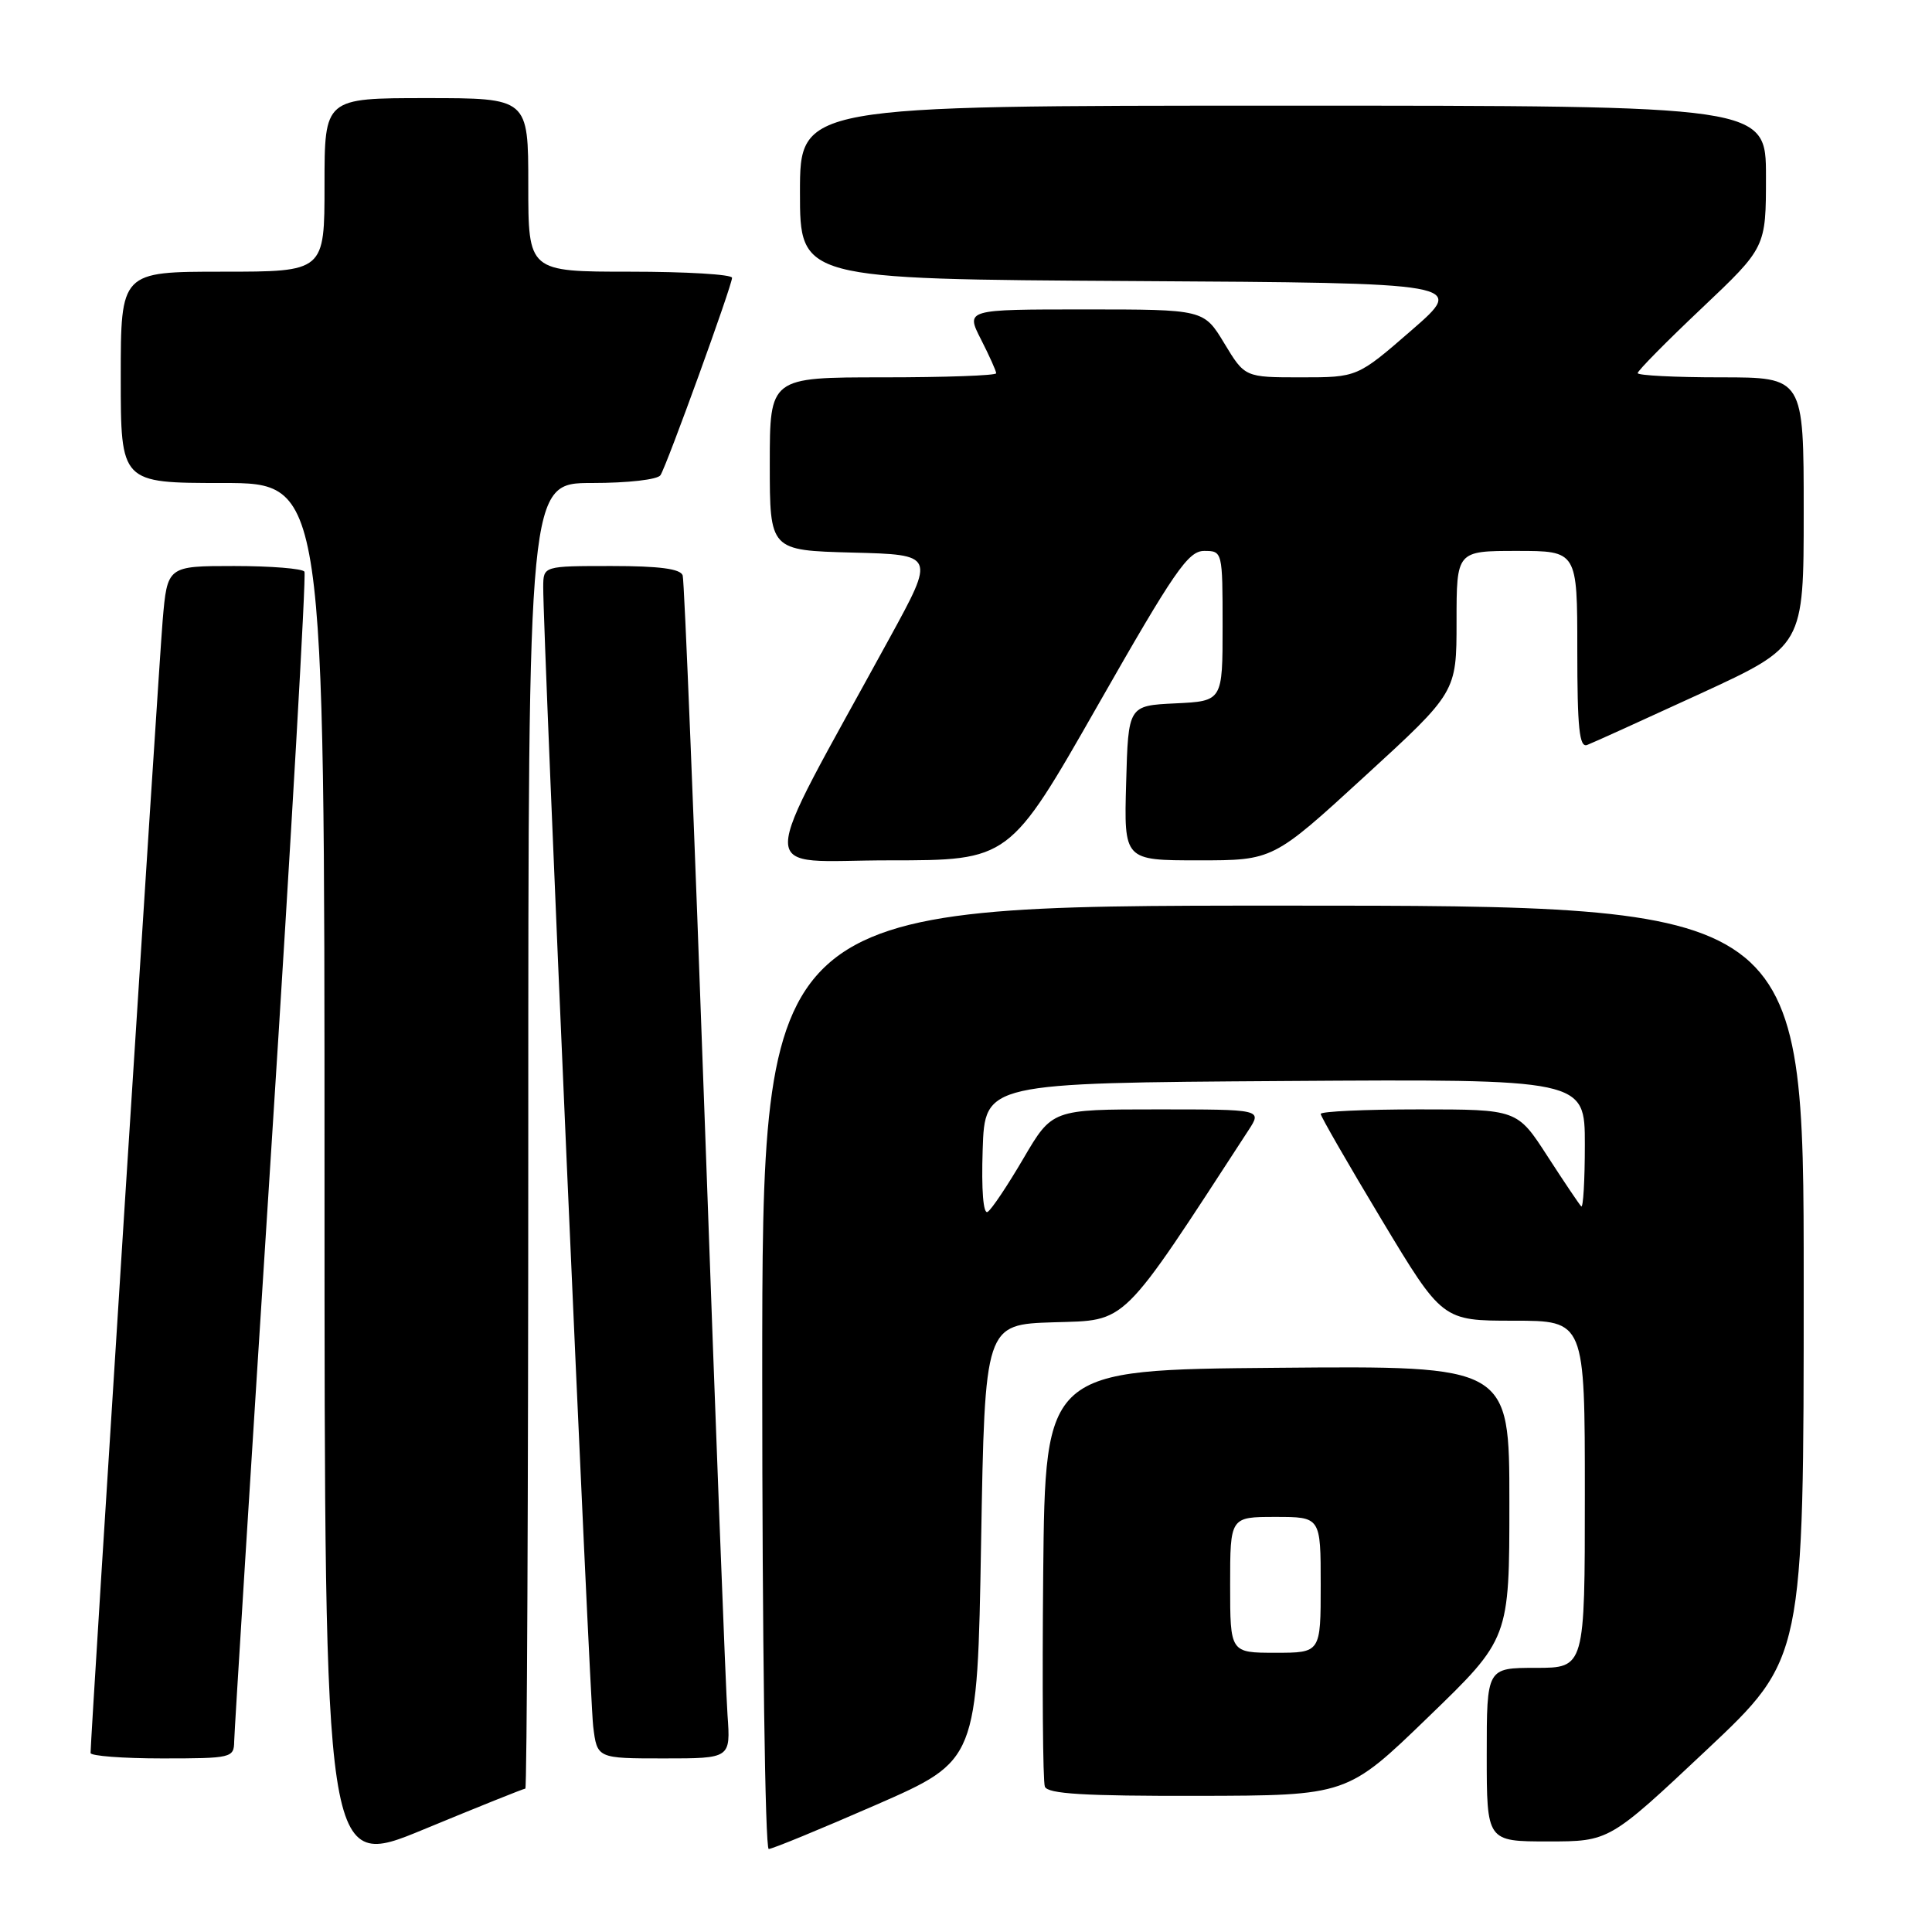 <?xml version="1.0" encoding="UTF-8" standalone="no"?>
<!DOCTYPE svg PUBLIC "-//W3C//DTD SVG 1.1//EN" "http://www.w3.org/Graphics/SVG/1.1/DTD/svg11.dtd" >
<svg xmlns="http://www.w3.org/2000/svg" xmlns:xlink="http://www.w3.org/1999/xlink" version="1.1" viewBox="0 0 256 256">
 <g >
 <path fill="currentColor"
d=" M 69.61 237.00 C 69.82 237.00 70.00 198.08 70.00 150.50 C 70.00 64.00 70.00 64.00 78.44 64.00 C 83.21 64.00 87.16 63.55 87.52 62.96 C 88.41 61.53 97.00 37.82 97.00 36.81 C 97.00 36.36 90.92 36.00 83.50 36.00 C 70.00 36.00 70.00 36.00 70.00 24.50 C 70.00 13.00 70.00 13.00 56.50 13.00 C 43.00 13.00 43.00 13.00 43.00 24.50 C 43.00 36.00 43.00 36.00 29.50 36.00 C 16.00 36.00 16.00 36.00 16.00 50.00 C 16.00 64.00 16.00 64.00 29.50 64.00 C 43.00 64.00 43.00 64.00 43.00 155.92 C 43.00 247.84 43.00 247.84 56.11 242.42 C 63.31 239.44 69.39 237.00 69.61 237.00 Z  M 116.11 239.14 C 129.50 233.28 129.50 233.28 130.00 204.39 C 130.50 175.50 130.50 175.50 139.62 175.21 C 149.47 174.91 148.35 176.01 165.44 149.75 C 167.23 147.00 167.23 147.00 153.32 147.00 C 139.42 147.00 139.42 147.00 135.61 153.50 C 133.52 157.07 131.39 160.26 130.87 160.58 C 130.29 160.94 130.03 157.71 130.21 152.33 C 130.50 143.50 130.50 143.50 170.25 143.24 C 210.00 142.98 210.00 142.98 210.00 151.66 C 210.00 156.43 209.78 160.12 209.52 159.85 C 209.26 159.59 207.24 156.59 205.04 153.19 C 201.04 147.00 201.04 147.00 188.02 147.00 C 180.86 147.00 175.00 147.27 175.00 147.60 C 175.00 147.93 178.63 154.23 183.06 161.60 C 191.12 175.00 191.12 175.00 200.56 175.00 C 210.00 175.00 210.00 175.00 210.00 198.00 C 210.00 221.00 210.00 221.00 203.50 221.00 C 197.00 221.00 197.00 221.00 197.00 232.50 C 197.00 244.00 197.00 244.00 205.12 244.00 C 213.24 244.00 213.24 244.00 226.12 231.89 C 239.00 219.77 239.00 219.77 239.00 169.89 C 239.00 120.00 239.00 120.00 170.00 120.00 C 101.00 120.00 101.00 120.00 101.00 182.50 C 101.00 216.88 101.38 245.00 101.86 245.00 C 102.33 245.00 108.74 242.36 116.11 239.14 Z  M 189.25 227.52 C 200.00 217.13 200.00 217.13 200.00 199.05 C 200.00 180.97 200.00 180.97 169.25 181.24 C 138.50 181.50 138.50 181.50 138.23 208.49 C 138.09 223.33 138.18 236.04 138.45 236.74 C 138.82 237.70 143.66 237.99 158.72 237.96 C 178.50 237.92 178.50 237.92 189.25 227.52 Z  M 31.03 230.75 C 31.05 229.51 33.25 194.30 35.93 152.50 C 38.61 110.70 40.59 76.16 40.34 75.75 C 40.09 75.34 35.90 75.00 31.03 75.00 C 22.17 75.00 22.17 75.00 21.55 82.25 C 21.03 88.41 12.00 230.20 12.00 232.28 C 12.00 232.67 16.27 233.00 21.50 233.00 C 30.68 233.00 31.00 232.92 31.03 230.75 Z  M 96.40 227.25 C 96.17 224.09 94.83 189.10 93.42 149.50 C 92.01 109.90 90.68 76.94 90.46 76.25 C 90.18 75.37 87.38 75.00 81.03 75.00 C 72.00 75.00 72.00 75.00 71.98 77.75 C 71.94 83.86 78.12 224.80 78.60 228.75 C 79.12 233.00 79.12 233.00 87.97 233.00 C 96.81 233.00 96.81 233.00 96.40 227.25 Z  M 145.44 93.50 C 155.62 75.64 157.44 73.00 159.56 73.00 C 161.98 73.00 162.00 73.07 162.00 82.95 C 162.00 92.90 162.00 92.90 155.75 93.20 C 149.50 93.50 149.50 93.50 149.22 103.75 C 148.93 114.00 148.93 114.00 158.81 114.00 C 168.69 114.00 168.69 114.00 180.84 102.86 C 193.00 91.72 193.00 91.72 193.00 82.36 C 193.00 73.00 193.00 73.00 201.00 73.00 C 209.00 73.00 209.00 73.00 209.00 86.11 C 209.00 96.49 209.27 99.11 210.31 98.71 C 211.03 98.44 217.78 95.37 225.31 91.91 C 239.00 85.60 239.00 85.60 239.00 67.80 C 239.00 50.00 239.00 50.00 228.00 50.00 C 221.95 50.00 217.00 49.75 217.00 49.44 C 217.00 49.13 220.82 45.25 225.50 40.83 C 234.00 32.78 234.00 32.78 234.00 23.39 C 234.00 14.00 234.00 14.00 170.00 14.00 C 106.00 14.00 106.00 14.00 106.00 25.49 C 106.00 36.98 106.00 36.98 150.12 37.24 C 194.24 37.50 194.24 37.50 187.05 43.75 C 179.86 50.00 179.86 50.00 172.40 50.00 C 164.95 50.00 164.95 50.00 162.23 45.50 C 159.51 41.00 159.51 41.00 143.74 41.00 C 127.96 41.00 127.96 41.00 129.98 44.96 C 131.09 47.14 132.00 49.16 132.00 49.46 C 132.00 49.76 125.25 50.00 117.00 50.00 C 102.00 50.00 102.00 50.00 102.00 61.47 C 102.00 72.93 102.00 72.93 112.96 73.22 C 123.92 73.50 123.92 73.50 117.90 84.50 C 99.93 117.37 99.94 114.00 117.81 114.00 C 133.75 114.00 133.75 114.00 145.44 93.50 Z  M 163.00 210.00 C 163.00 201.00 163.00 201.00 169.00 201.00 C 175.00 201.00 175.00 201.00 175.00 210.00 C 175.00 219.00 175.00 219.00 169.00 219.00 C 163.00 219.00 163.00 219.00 163.00 210.00 Z "/>
</g>
</svg>